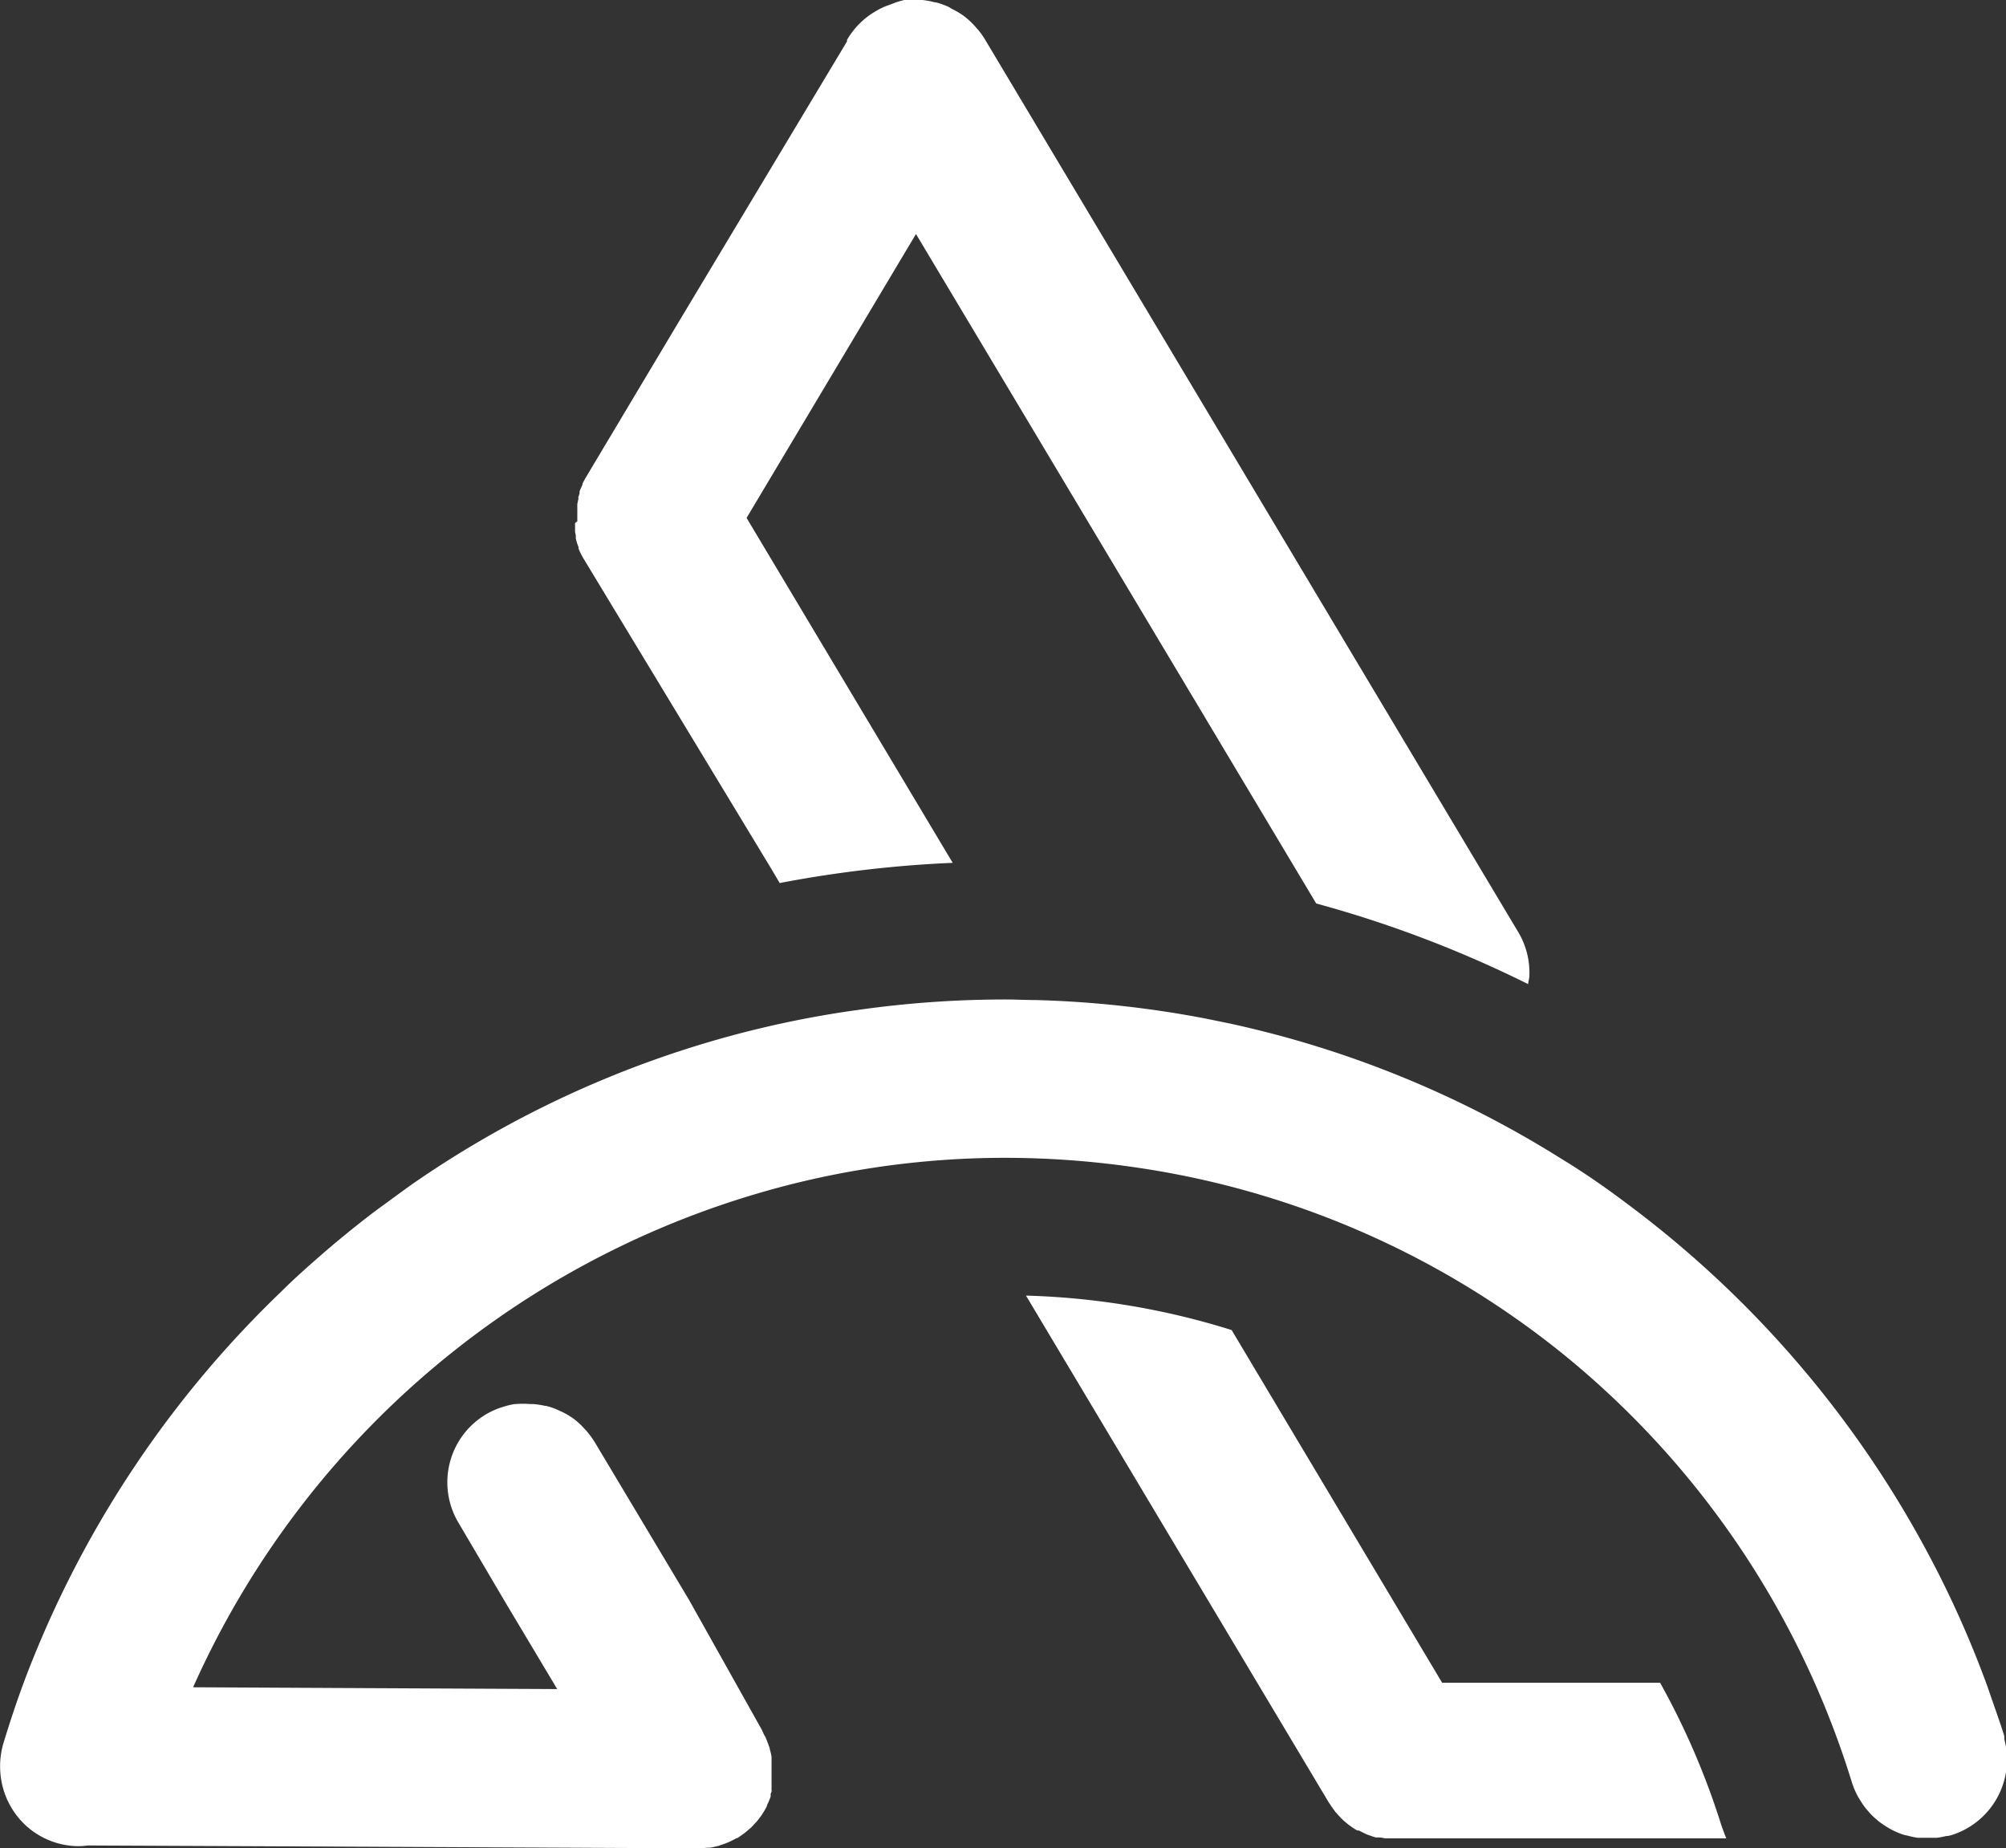 <svg id="Layer_1" data-name="Layer 1" xmlns="http://www.w3.org/2000/svg" viewBox="0 0 177.63 163.65"><rect x="0" y="0" width="177.63" height="163.65" fill="#333333" stroke="none"/><path d="M50.92,46.35a.41.41,0,0,0,0,.11c0,.14,0,.29,0,.43s0,.12,0,.18a3.4,3.4,0,0,0,.07.34.8.8,0,0,0,0,.15.14.14,0,0,0,0,.07.19.19,0,0,0,0,.08c.05.17.09.34.15.5l.09.23,0,.05,0,.09.11.26c.1.21.21.42.33.62h0L68.34,77l.7,1.19A105.21,105.21,0,0,1,84.36,76.4L66.11,45.86l15-25.14L116.55,80a102.89,102.89,0,0,1,18.77,7.14c0-.21.08-.42.1-.64a7,7,0,0,0-1-4L87.17,3.41a6.93,6.93,0,0,0-.76-1l-.2-.22a6.86,6.86,0,0,0-.91-.81s0,0,0,0a7.28,7.28,0,0,0-1-.59L84,.61a7.47,7.47,0,0,0-1.12-.4l-.1,0A6.51,6.51,0,0,0,81.68,0l-.3,0a6,6,0,0,0-1.2,0l-.09,0A6,6,0,0,0,79,.34l-.3.11A6,6,0,0,0,77.53,1,6.94,6.94,0,0,0,75,3.54v0L75,3.67l-15,25L51.89,42.25c-.11.19-.21.38-.31.58,0,0,0,0,0,.05s-.08.2-.12.3a3.27,3.27,0,0,0-.14.33c0,.05,0,.11,0,.16s-.07.21-.1.32,0,.11,0,.16-.07.33-.1.49v0l0,.15c0,.06,0,.12,0,.18a2.29,2.29,0,0,1,0,.25l0,.25v.7S50.91,46.3,50.92,46.35Z" style="fill:#fff"/><path d="M117.75,159.72c.12.2.25.38.39.57l.11.15.24.27.3.32.11.1.08.08.43.36h0l.23.16a5,5,0,0,0,.54.35l.07,0,.06,0,.35.17.39.19.15.05c.21.08.42.15.64.21l.12,0,.09,0,.18,0,.43.08.18,0H123c.21,0,.44,0,.66,0h29.2c-.21-.53-.41-1.07-.58-1.62A67,67,0,0,0,147,149H127.7l-18.64-31.23a67,67,0,0,0-18.21-3.05l26.83,44.91A.36.36,0,0,0,117.75,159.72Z" style="fill:#fff"/><path d="M.67,159.41A6.94,6.94,0,0,0,7,163.47a6.48,6.48,0,0,0,.76-.06h.15l18,.08,35.78.17h.13a5.84,5.84,0,0,0,.73-.05l.27,0a5.79,5.79,0,0,0,.6-.12h0l.22-.05.21-.08a6.7,6.7,0,0,0,1.37-.6h0l.07,0,.1-.07a.05.05,0,0,1,0,0l.32-.22.27-.2.18-.15.07-.06.29-.25.19-.2.19-.21.09-.09.17-.21.24-.32.1-.15.06-.1c.07-.1.13-.21.19-.31s.11-.2.16-.3l0-.07a2.26,2.26,0,0,0,.11-.22l.15-.36a1.34,1.34,0,0,1,.07-.18l0-.09,0-.11c0-.09.06-.18.08-.26s0-.1,0-.15a.74.74,0,0,1,0-.14l0-.15c0-.07,0-.14,0-.21s0-.22,0-.33,0-.22,0-.33,0-.26,0-.39v-.15h0v-.13c0-.14,0-.28,0-.42l0-.29c0-.1,0-.2,0-.31a.19.19,0,0,1,0-.08l-.06-.31-.09-.34c0-.11-.06-.23-.1-.34a2.49,2.49,0,0,0-.11-.29,2.39,2.39,0,0,0-.15-.37v0c0-.07-.07-.15-.11-.22l-.12-.23c0-.05,0-.1-.08-.14l0,0,0-.07L61,141.64l-8.37-14h0a8.26,8.26,0,0,0-.75-1l-.21-.22a6.42,6.42,0,0,0-.91-.82l0,0a6.73,6.73,0,0,0-1-.59l-.27-.12a5.53,5.53,0,0,0-1.12-.4l-.08,0a7.1,7.1,0,0,0-1.11-.17l-.29,0a8.22,8.22,0,0,0-1.21,0l-.08,0a6.91,6.91,0,0,0-1.11.27l-.31.1a7.4,7.4,0,0,0-1.14.54h0a7,7,0,0,0-2.42,9.64L44.82,142l4.52,7.56-18.41-.09-13.83-.07A79.2,79.2,0,0,1,70.72,104.7a77.7,77.7,0,0,1,13-2c1.74-.12,3.48-.18,5.23-.18a80.11,80.11,0,0,1,11.55.84,78,78,0,0,1,38,16.61,78.41,78.41,0,0,1,22.17,29,79.66,79.66,0,0,1,3.32,8.87h0a7.09,7.09,0,0,0,.51,1.2c.06.12.14.23.21.35a7,7,0,0,0,.49.72l.3.35a5.39,5.39,0,0,0,.59.58c.11.09.21.19.33.28a8.77,8.77,0,0,0,.81.54l.23.13a6.71,6.71,0,0,0,1.14.48l.32.07a7,7,0,0,0,.91.19l.43,0c.15,0,.29,0,.44,0s.3,0,.45,0l.36,0a7.6,7.6,0,0,0,.83-.16l.11,0h0a3,3,0,0,0,.32-.07,7,7,0,0,0,4.71-8.5c0-.09,0-.19,0-.28-.46-1.47-1-2.93-1.49-4.38a91.11,91.11,0,0,0-5.65-12.5,93.31,93.31,0,0,0-25.83-29.93c-2-1.52-4.1-3-6.23-4.29a91.75,91.75,0,0,0-29.42-12l-2-.41a92.79,92.79,0,0,0-15.14-1.66c-.89,0-1.78-.05-2.68-.05a92.8,92.8,0,0,0-13.17.94,90.16,90.16,0,0,0-12.56,2.67,91.49,91.49,0,0,0-26.95,12.84c-1,.72-2,1.46-3.06,2.23-1.87,1.41-3.68,2.9-5.44,4.45-1,.88-2,1.78-2.92,2.7h0A93.43,93.43,0,0,0,2.9,146.93c-1,2.46-1.86,5-2.62,7.5a7.28,7.28,0,0,0,.39,5Z" style="fill:#fff"/></svg>
